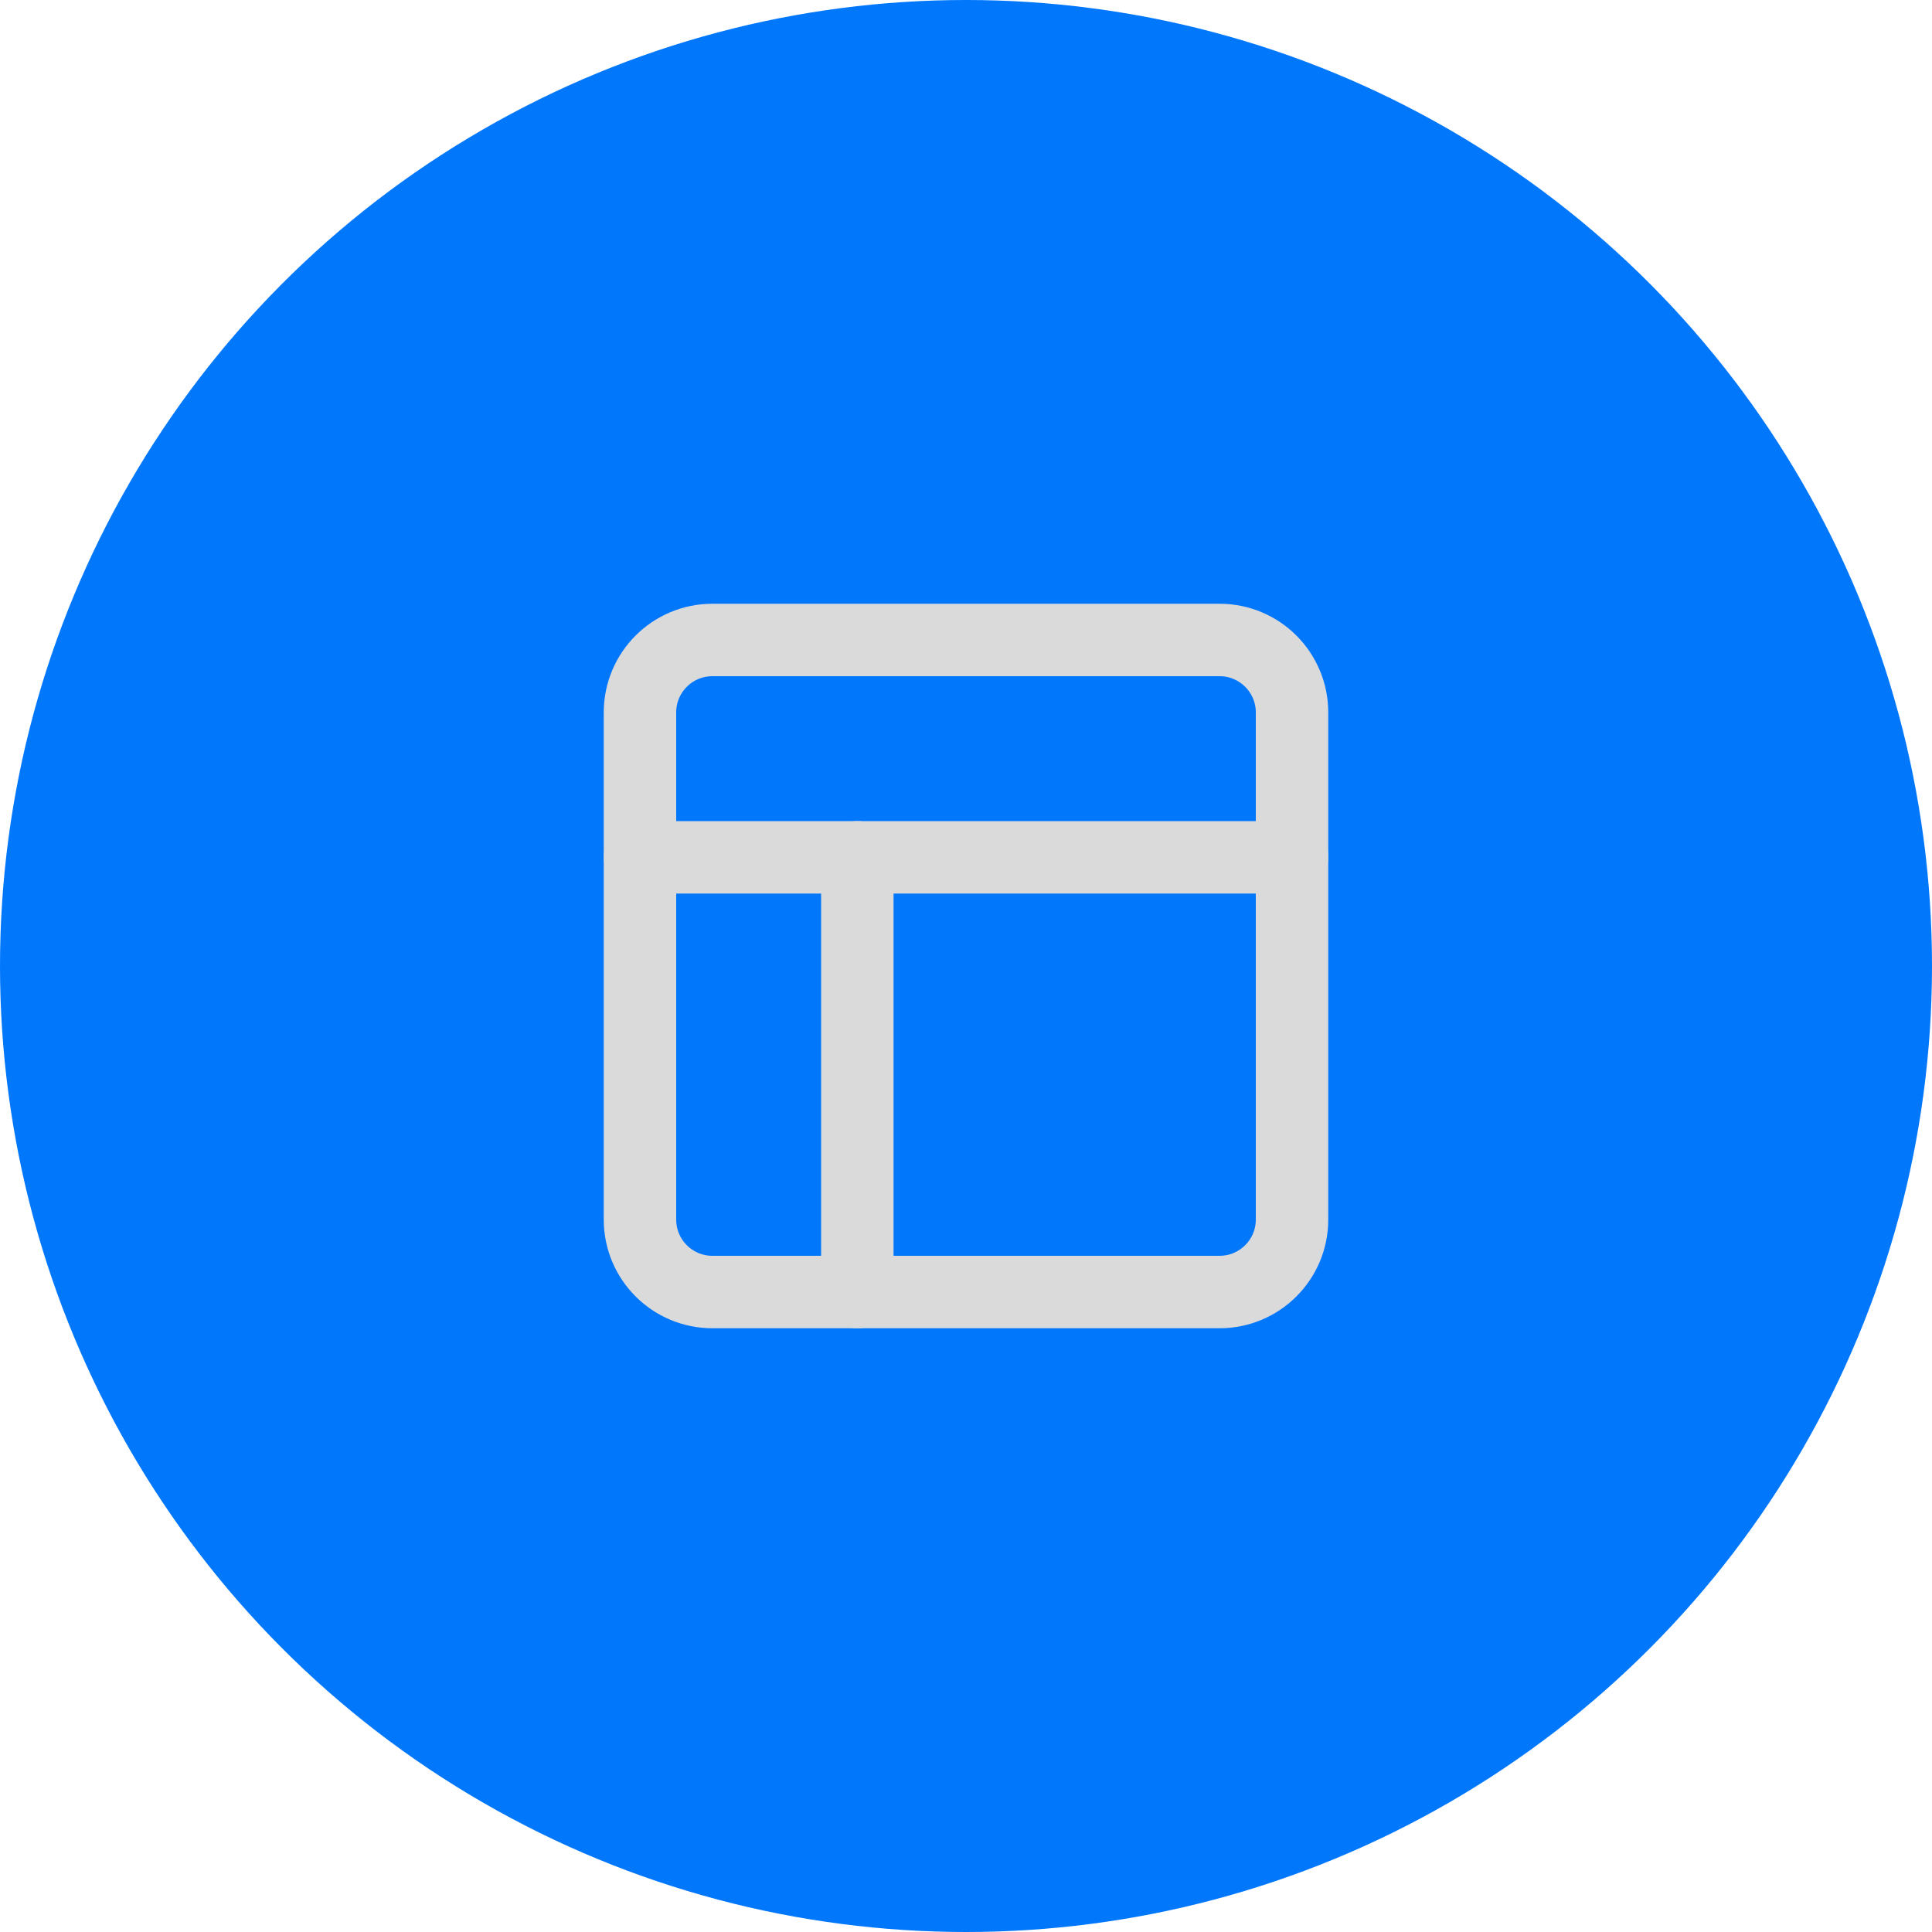 <svg width="80" height="80" viewBox="0 0 80 80" fill="none" xmlns="http://www.w3.org/2000/svg">
<circle cx="40" cy="40" r="40" fill="#0177FC"/>
<path fill-rule="evenodd" clip-rule="evenodd" d="M26.5 29.5C26.5 27.843 27.843 26.5 29.5 26.5H50.5C52.157 26.5 53.5 27.843 53.5 29.5V50.5C53.5 52.157 52.157 53.5 50.5 53.5H29.5C27.843 53.5 26.5 52.157 26.5 50.5V29.5Z" stroke="#DADADA" stroke-width="3" stroke-linecap="round" stroke-linejoin="round"/>
<path d="M26.5 35.5H53.5" stroke="#DADADA" stroke-width="3" stroke-linecap="round" stroke-linejoin="round"/>
<path d="M35.5 53.5V35.5" stroke="#DADADA" stroke-width="3" stroke-linecap="round" stroke-linejoin="round"/>
</svg>
